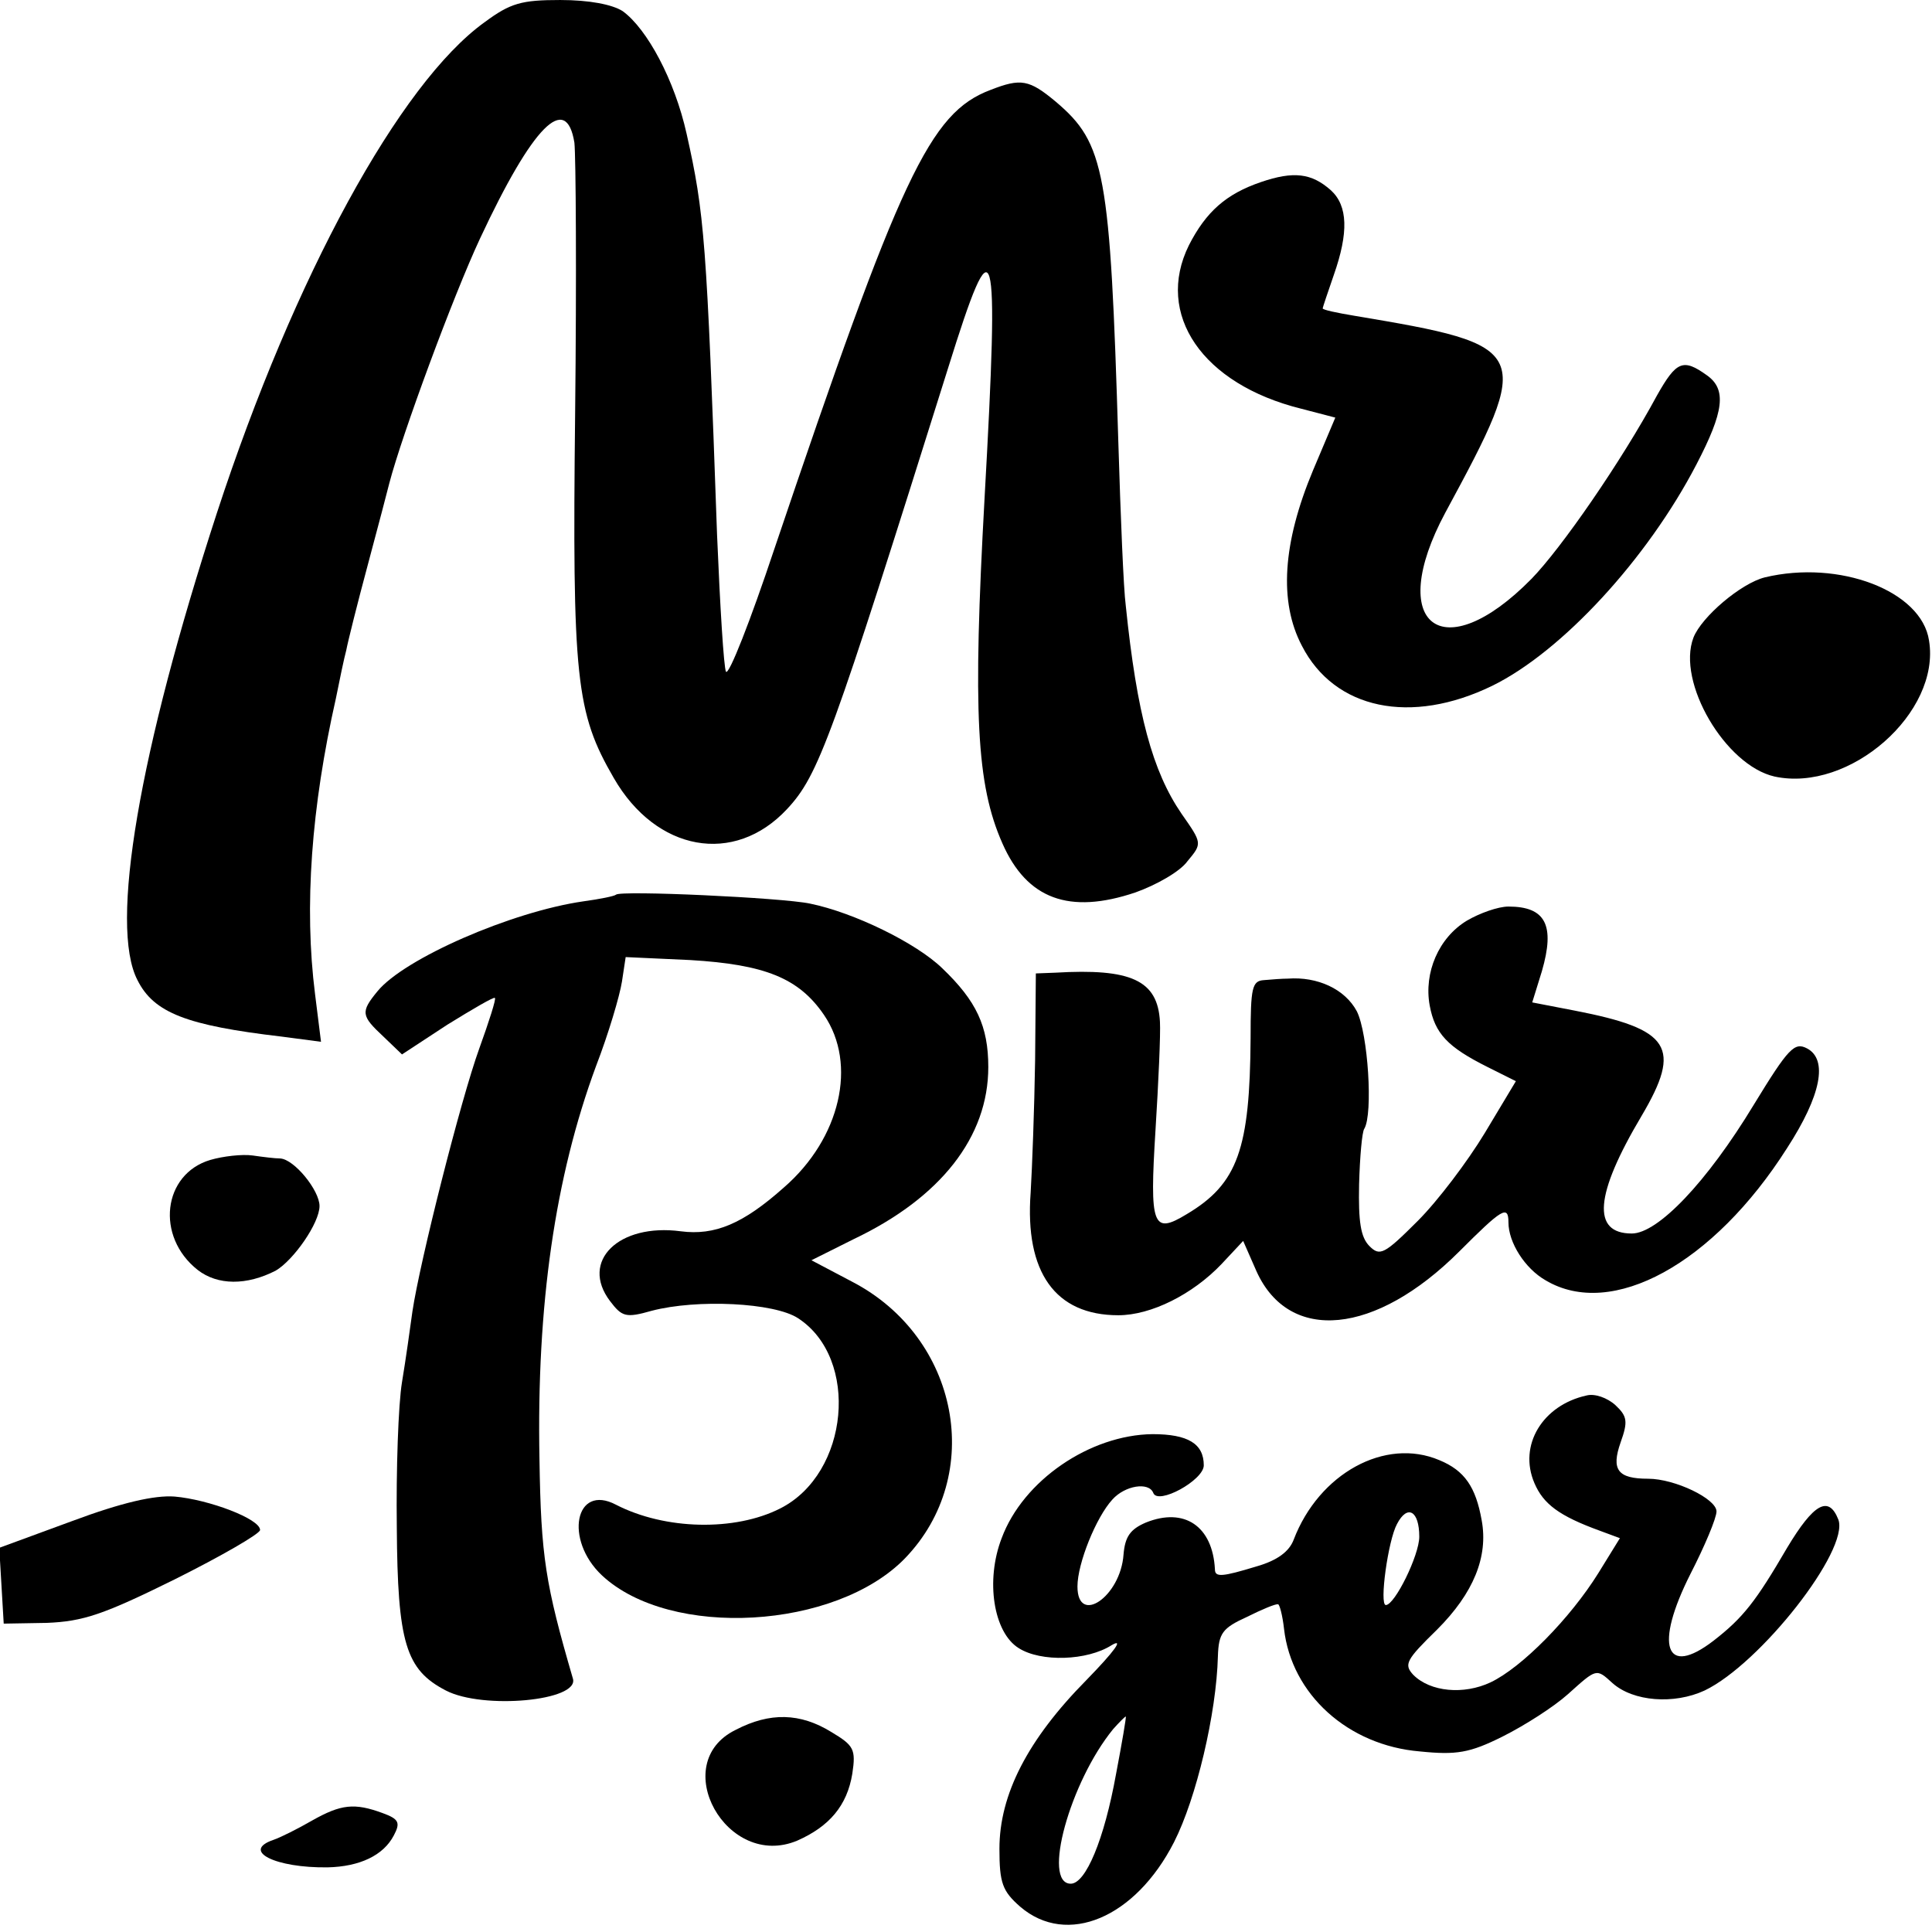 <?xml version="1.0" standalone="no"?>
<!DOCTYPE svg PUBLIC "-//W3C//DTD SVG 20010904//EN"
 "http://www.w3.org/TR/2001/REC-SVG-20010904/DTD/svg10.dtd">
<svg version="1.0" xmlns="http://www.w3.org/2000/svg"
 width="260pt" height="260pt" viewBox="0 0 260 260"
 preserveAspectRatio="xMidYMid meet">
<g transform="translate(0,260) scale(0.1,-0.1)"
fill="#000000" stroke="none">
<path d="M652 2570 c-114 -82 -256 -342 -360 -660 -105 -322 -145 -556 -107
-629 22 -44 66 -61 194 -76 l53 -7 -8 64 c-15 118 -5 252 28 398 5 25 11 54
14 65 2 11 15 63 29 115 14 52 27 102 29 110 17 65 86 252 122 329 71 152 116
197 127 129 2 -18 3 -181 1 -363 -4 -359 1 -404 52 -492 57 -99 162 -118 233
-42 43 46 60 94 217 594 63 202 69 182 49 -175 -16 -289 -11 -386 24 -465 33
-75 90 -96 179 -66 28 10 60 28 70 42 20 24 20 24 -8 64 -39 57 -60 134 -75
280 -3 22 -7 121 -10 220 -11 364 -18 402 -84 458 -36 30 -47 32 -88 16 -82
-31 -121 -115 -291 -618 -32 -96 -61 -170 -65 -165 -3 6 -8 88 -12 184 -14
397 -17 433 -41 540 -16 72 -53 141 -86 165 -14 9 -45 15 -84 15 -52 0 -67 -4
-102 -30z"/>
<path d="M1697 2355 c-47 -16 -74 -40 -97 -85 -46 -93 18 -187 151 -220 l46
-12 -30 -71 c-41 -98 -46 -177 -15 -236 44 -86 147 -107 256 -54 94 46 209
171 275 298 37 71 41 101 14 120 -32 23 -41 19 -67 -27 -48 -89 -129 -206
-169 -247 -120 -122 -197 -62 -116 89 119 220 117 225 -122 265 -24 4 -43 8
-43 10 0 1 7 22 15 45 20 57 19 93 -4 114 -26 23 -50 26 -94 11z"/>
<path d="M2375 1823 c-32 -8 -85 -53 -96 -81 -23 -60 43 -172 109 -187 101
-22 224 86 208 183 -10 67 -121 109 -221 85z"/>
<path d="M829 1396 c-2 -2 -22 -6 -44 -9 -97 -14 -241 -77 -277 -121 -23 -28
-22 -33 8 -61 l25 -24 61 40 c34 21 63 38 64 36 2 -1 -8 -32 -21 -68 -25 -69
-80 -287 -90 -354 -3 -22 -9 -65 -14 -95 -5 -30 -8 -118 -7 -195 1 -156 12
-192 66 -220 50 -26 180 -14 171 16 -37 127 -43 164 -45 295 -4 208 21 380 76
529 17 44 32 95 35 114 l5 33 87 -4 c100 -6 146 -24 180 -74 45 -66 22 -166
-54 -232 -55 -49 -93 -65 -139 -59 -83 11 -136 -40 -95 -94 16 -21 21 -23 56
-13 61 16 165 11 197 -10 83 -54 69 -209 -24 -256 -61 -31 -155 -29 -221 5
-55 29 -70 -47 -19 -95 92 -86 315 -73 408 23 108 112 73 297 -71 372 l-55 29
56 28 c118 56 182 138 182 232 0 55 -16 89 -62 133 -35 34 -119 75 -178 87
-38 8 -255 18 -261 12z"/>
<path d="M1974 1361 c-38 -23 -58 -70 -50 -114 7 -38 24 -56 78 -83 l38 -19
-42 -70 c-23 -38 -63 -91 -90 -118 -45 -45 -51 -48 -65 -34 -12 12 -15 33 -14
83 1 37 4 71 7 75 12 20 5 128 -10 158 -16 30 -53 47 -93 44 -7 0 -21 -1 -32
-2 -16 -1 -18 -10 -18 -78 -1 -149 -17 -196 -86 -237 -46 -28 -50 -16 -42 113
4 64 7 130 6 146 -3 56 -39 72 -141 66 l-26 -1 -1 -117 c-1 -65 -4 -145 -6
-178 -8 -107 33 -165 118 -165 44 0 100 28 139 69 l29 31 18 -41 c44 -97 160
-86 273 27 57 57 66 63 66 39 0 -27 22 -62 50 -78 89 -53 226 22 325 178 46
71 55 119 27 134 -17 9 -25 1 -72 -76 -63 -104 -129 -173 -164 -173 -54 0 -50
52 13 158 55 93 39 117 -90 142 l-57 11 13 42 c18 62 5 87 -45 87 -14 0 -39
-9 -56 -19z"/>
<path d="M283 1039 c-64 -19 -74 -103 -17 -148 27 -21 66 -21 105 -1 24 14 59
64 59 87 0 21 -34 63 -53 64 -7 0 -23 2 -37 4 -14 2 -40 -1 -57 -6z"/>
<path d="M2135 722 c-59 -13 -92 -67 -70 -118 12 -28 33 -44 88 -64 l27 -10
-29 -47 c-38 -61 -103 -127 -145 -147 -36 -17 -81 -13 -104 10 -13 14 -10 20
32 61 49 49 69 98 60 147 -8 45 -23 67 -57 81 -73 31 -162 -18 -196 -107 -6
-16 -22 -28 -50 -36 -46 -14 -56 -15 -56 -4 -3 58 -41 84 -93 63 -21 -9 -28
-19 -30 -43 -4 -57 -62 -96 -62 -43 0 31 25 93 47 117 17 19 49 24 55 9 6 -17
68 17 68 37 0 29 -21 42 -69 42 -84 -1 -174 -62 -203 -140 -22 -57 -11 -127
23 -148 30 -19 92 -17 125 4 17 10 4 -8 -34 -47 -79 -80 -117 -154 -117 -227
0 -46 4 -57 28 -78 63 -54 155 -15 207 87 30 59 57 173 59 250 1 31 6 38 39
53 20 10 39 18 42 17 2 0 6 -15 8 -33 10 -88 86 -157 183 -165 49 -5 67 -2
111 20 30 15 69 40 88 57 39 35 38 35 60 15 28 -25 83 -29 124 -10 75 36 195
189 180 230 -13 33 -33 22 -69 -38 -42 -72 -59 -94 -99 -125 -65 -50 -80 -7
-31 90 19 37 35 75 35 84 0 17 -56 44 -92 44 -41 0 -50 12 -37 49 10 28 9 35
-7 50 -11 10 -28 16 -39 13z m-225 -190 c0 -25 -33 -92 -45 -92 -9 0 3 87 15
109 14 27 30 18 30 -17z m-408 -319 c-16 -89 -41 -148 -61 -148 -39 0 -1 137
57 208 8 9 16 17 17 17 1 0 -5 -35 -13 -77z"/>
<path d="M97 553 l-98 -36 3 -51 3 -51 58 1 c49 2 76 11 173 59 62 31 114 61
114 66 0 15 -69 41 -115 45 -27 2 -71 -8 -138 -33z"/>
<path d="M990 272 c-92 -45 -12 -189 83 -149 43 19 67 47 74 90 5 33 2 38 -28
56 -42 26 -83 27 -129 3z"/>
<path d="M420 150 c-19 -11 -43 -23 -52 -26 -44 -15 3 -38 73 -37 43 1 75 16
89 43 9 17 7 22 -15 30 -38 14 -56 12 -95 -10z"/>
</g>
</svg>
